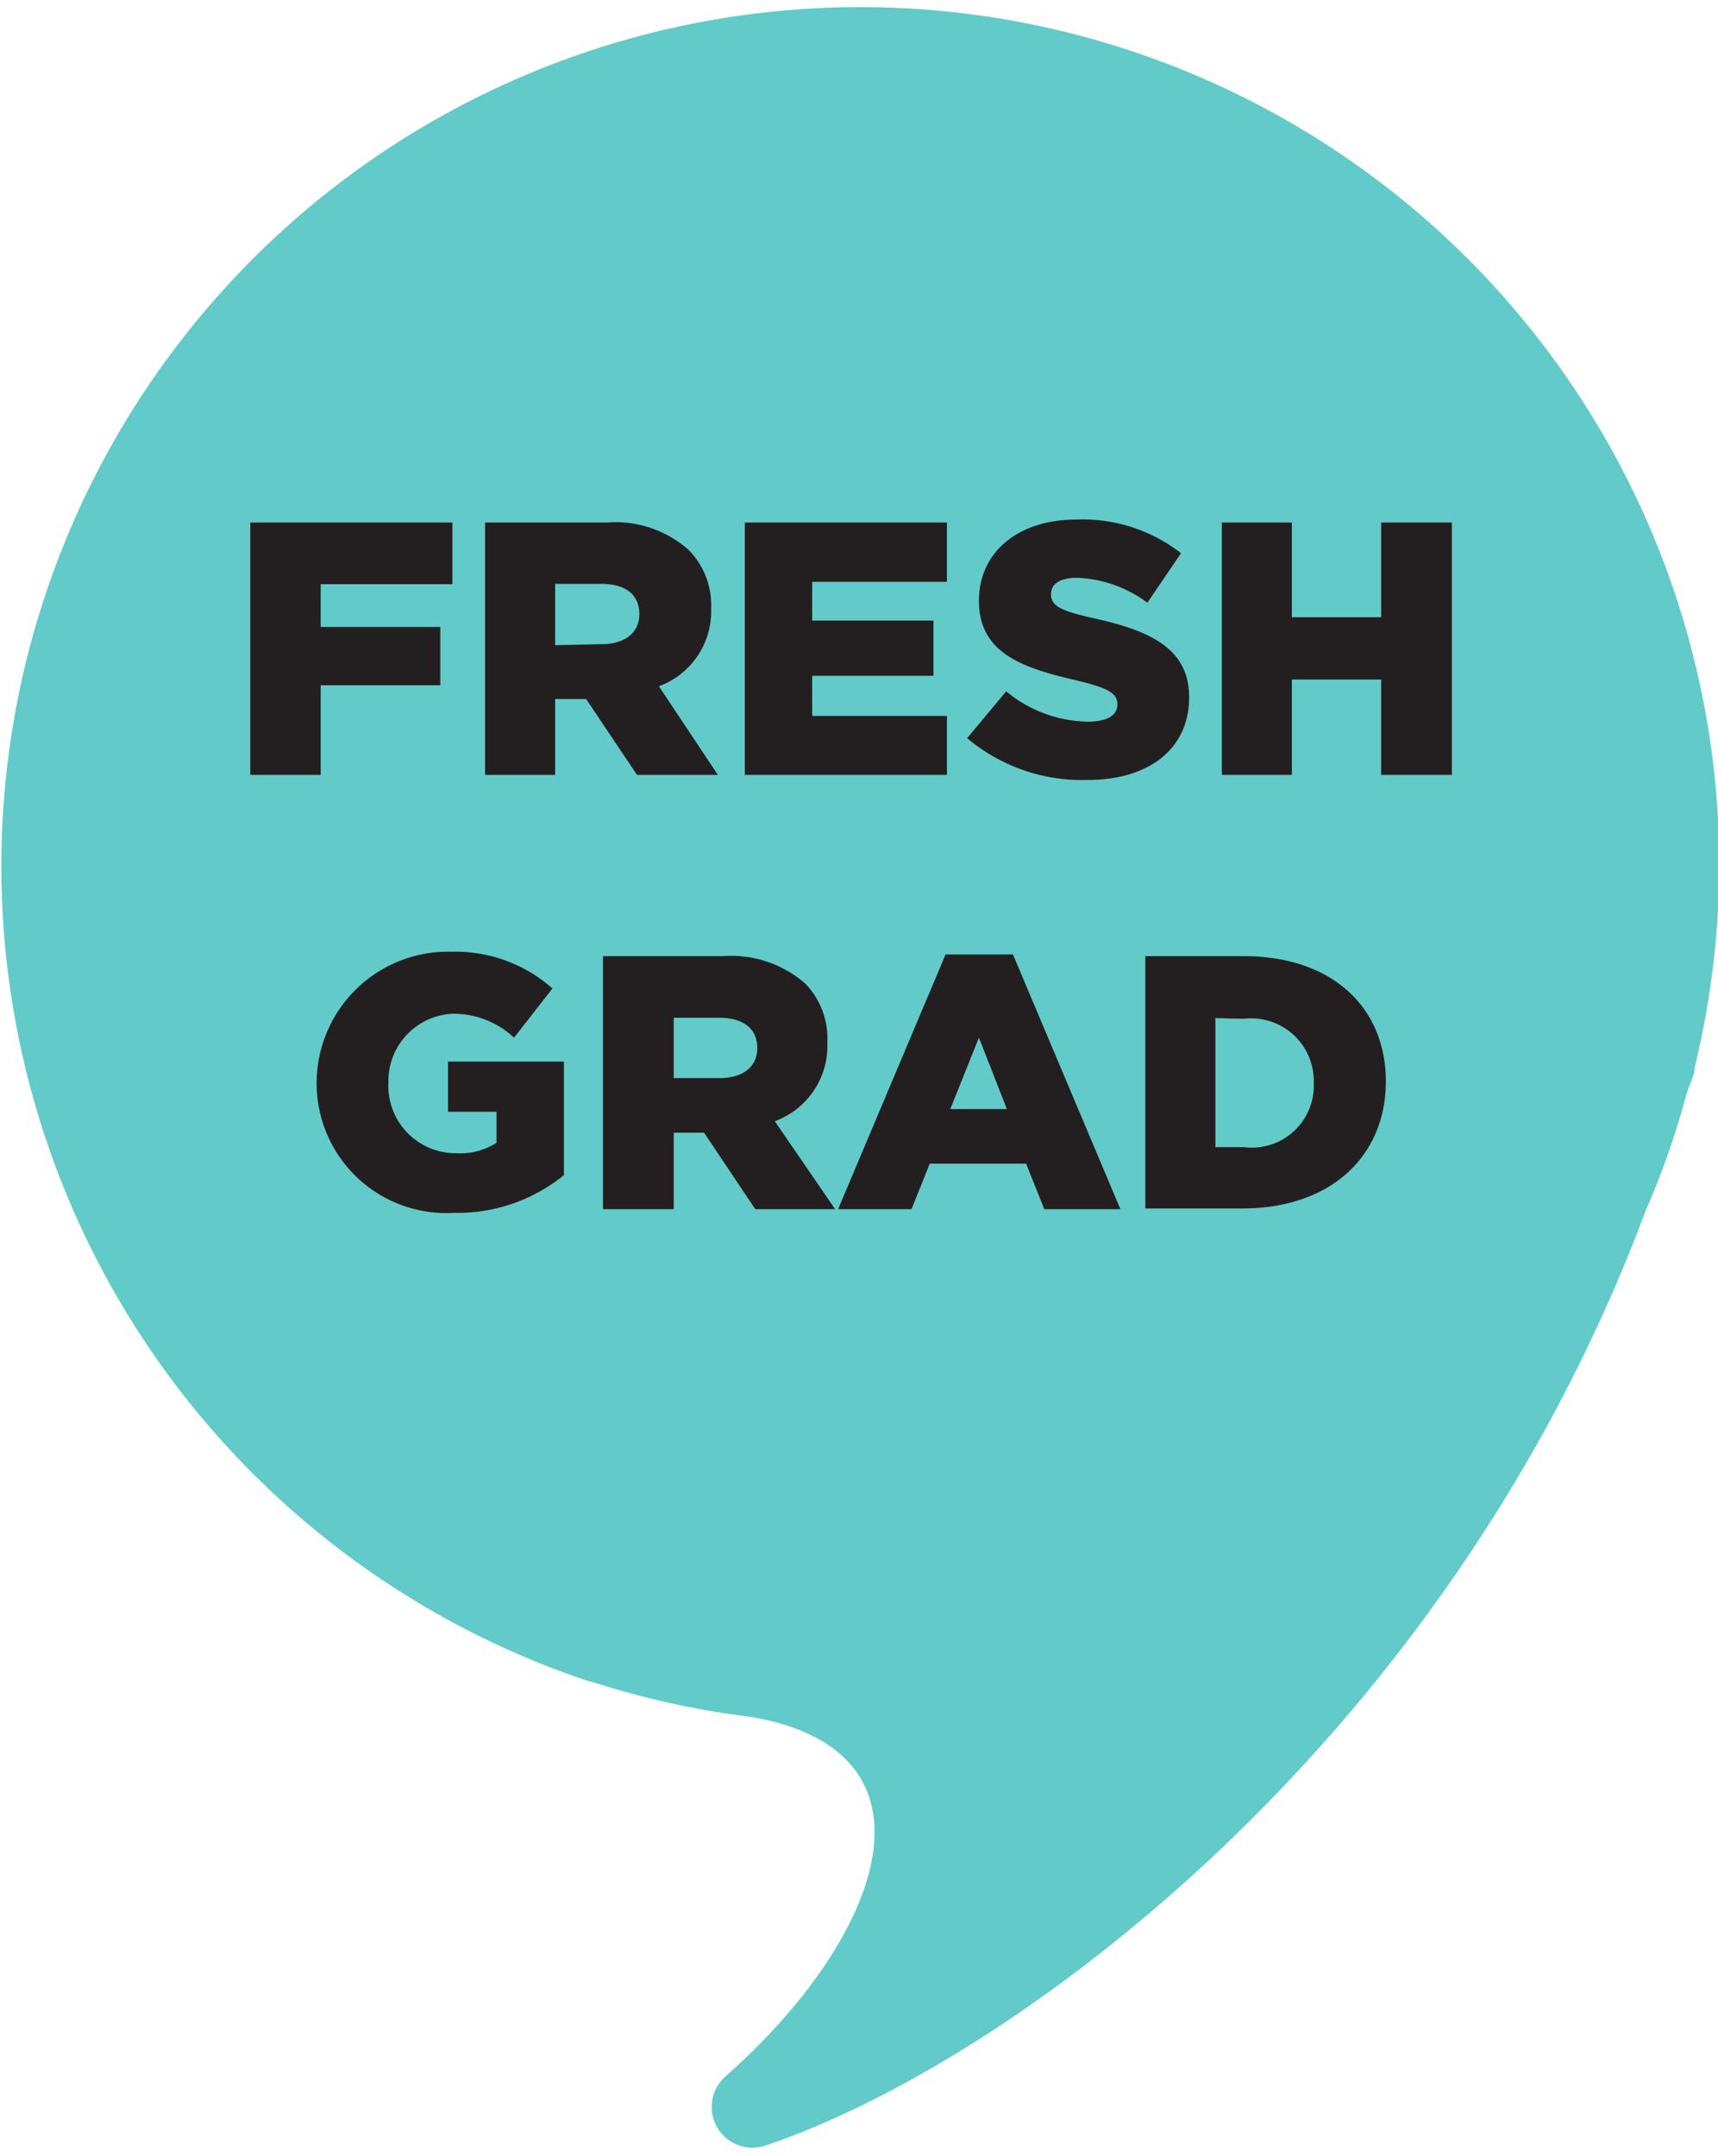 <svg id="Layer_1" data-name="Layer 1" xmlns="http://www.w3.org/2000/svg" viewBox="0 0 51 64"><defs><style>.cls-1{fill:#62cbc9;}.cls-2{fill:#231f20;}</style></defs><path class="cls-1" d="M17.44,49.89l0,0,.26.07a25.09,25.09,0,0,0,4.58,1c5.9,1,4,6.47-.73,10.66a1.21,1.21,0,0,0,1.19,2.06C30,61.23,42.94,51.77,48.86,35.92a24.28,24.28,0,0,0,1.19-3.39c.07-.25.18-.46.25-.72l0-.09a25.89,25.89,0,0,0,.74-6A25.5,25.5,0,1,0,17.44,49.89Z"/><path class="cls-2" d="M7.43,15.51h6v1.83H9.52v1.27h3.55v1.73H9.52V23H7.43Z"/><path class="cls-2" d="M14.4,15.51H18a3.28,3.28,0,0,1,2.44.81,2.33,2.33,0,0,1,.67,1.74v0a2.37,2.37,0,0,1-1.55,2.31L21.31,23h-2.4L17.4,20.75h-.92V23H14.4Zm3.46,3.61c.7,0,1.12-.35,1.12-.89v0c0-.6-.44-.9-1.13-.9H16.48v1.82Z"/><path class="cls-2" d="M22.11,15.51h6v1.76h-4v1.15h3.6v1.64h-3.6v1.19h4V23H22.11Z"/><path class="cls-2" d="M28.71,21.91l1.16-1.39a3.87,3.87,0,0,0,2.43.9c.57,0,.87-.19.87-.51v0c0-.33-.25-.49-1.28-.73-1.59-.37-2.83-.82-2.83-2.35v0c0-1.4,1.11-2.41,2.91-2.41a4.76,4.76,0,0,1,3.09,1l-1,1.47a3.72,3.72,0,0,0-2.1-.74c-.51,0-.76.2-.76.48v0c0,.35.26.5,1.31.73,1.72.38,2.79.94,2.79,2.34v0c0,1.54-1.21,2.45-3,2.45A5.29,5.29,0,0,1,28.71,21.91Z"/><path class="cls-2" d="M36.27,15.51h2.08v2.81H41V15.51H43.1V23H41V20.17H38.35V23H36.27Z"/><path class="cls-2" d="M9.4,32.16v0a3.9,3.9,0,0,1,4-3.91,4.34,4.34,0,0,1,3,1.09L15.26,30.8a2.64,2.64,0,0,0-1.81-.71,2,2,0,0,0-1.92,2.05v0a2,2,0,0,0,2,2.09,2,2,0,0,0,1.21-.31V33H13.3V31.51h3.44v3.37A5,5,0,0,1,13.48,36,3.85,3.85,0,0,1,9.4,32.16Z"/><path class="cls-2" d="M17.9,28.38h3.55a3.36,3.36,0,0,1,2.45.81,2.34,2.34,0,0,1,.66,1.75v0A2.38,2.38,0,0,1,23,33.28l1.79,2.61H22.42L20.9,33.62H20v2.27H17.9ZM21.36,32c.7,0,1.12-.34,1.12-.89v0c0-.6-.44-.9-1.13-.9H20V32Z"/><path class="cls-2" d="M28.07,28.33h2l3.19,7.56H31l-.54-1.35H27.6l-.54,1.35H24.88Zm1.82,4.59-.83-2.12-.85,2.12Z"/><path class="cls-2" d="M34,28.38h2.91c2.67,0,4.23,1.55,4.23,3.72v0c0,2.17-1.58,3.77-4.27,3.77H34Zm2.08,1.84v3.83h.85A1.84,1.84,0,0,0,39,32.15v0a1.86,1.86,0,0,0-2.08-1.91Z"/></svg>